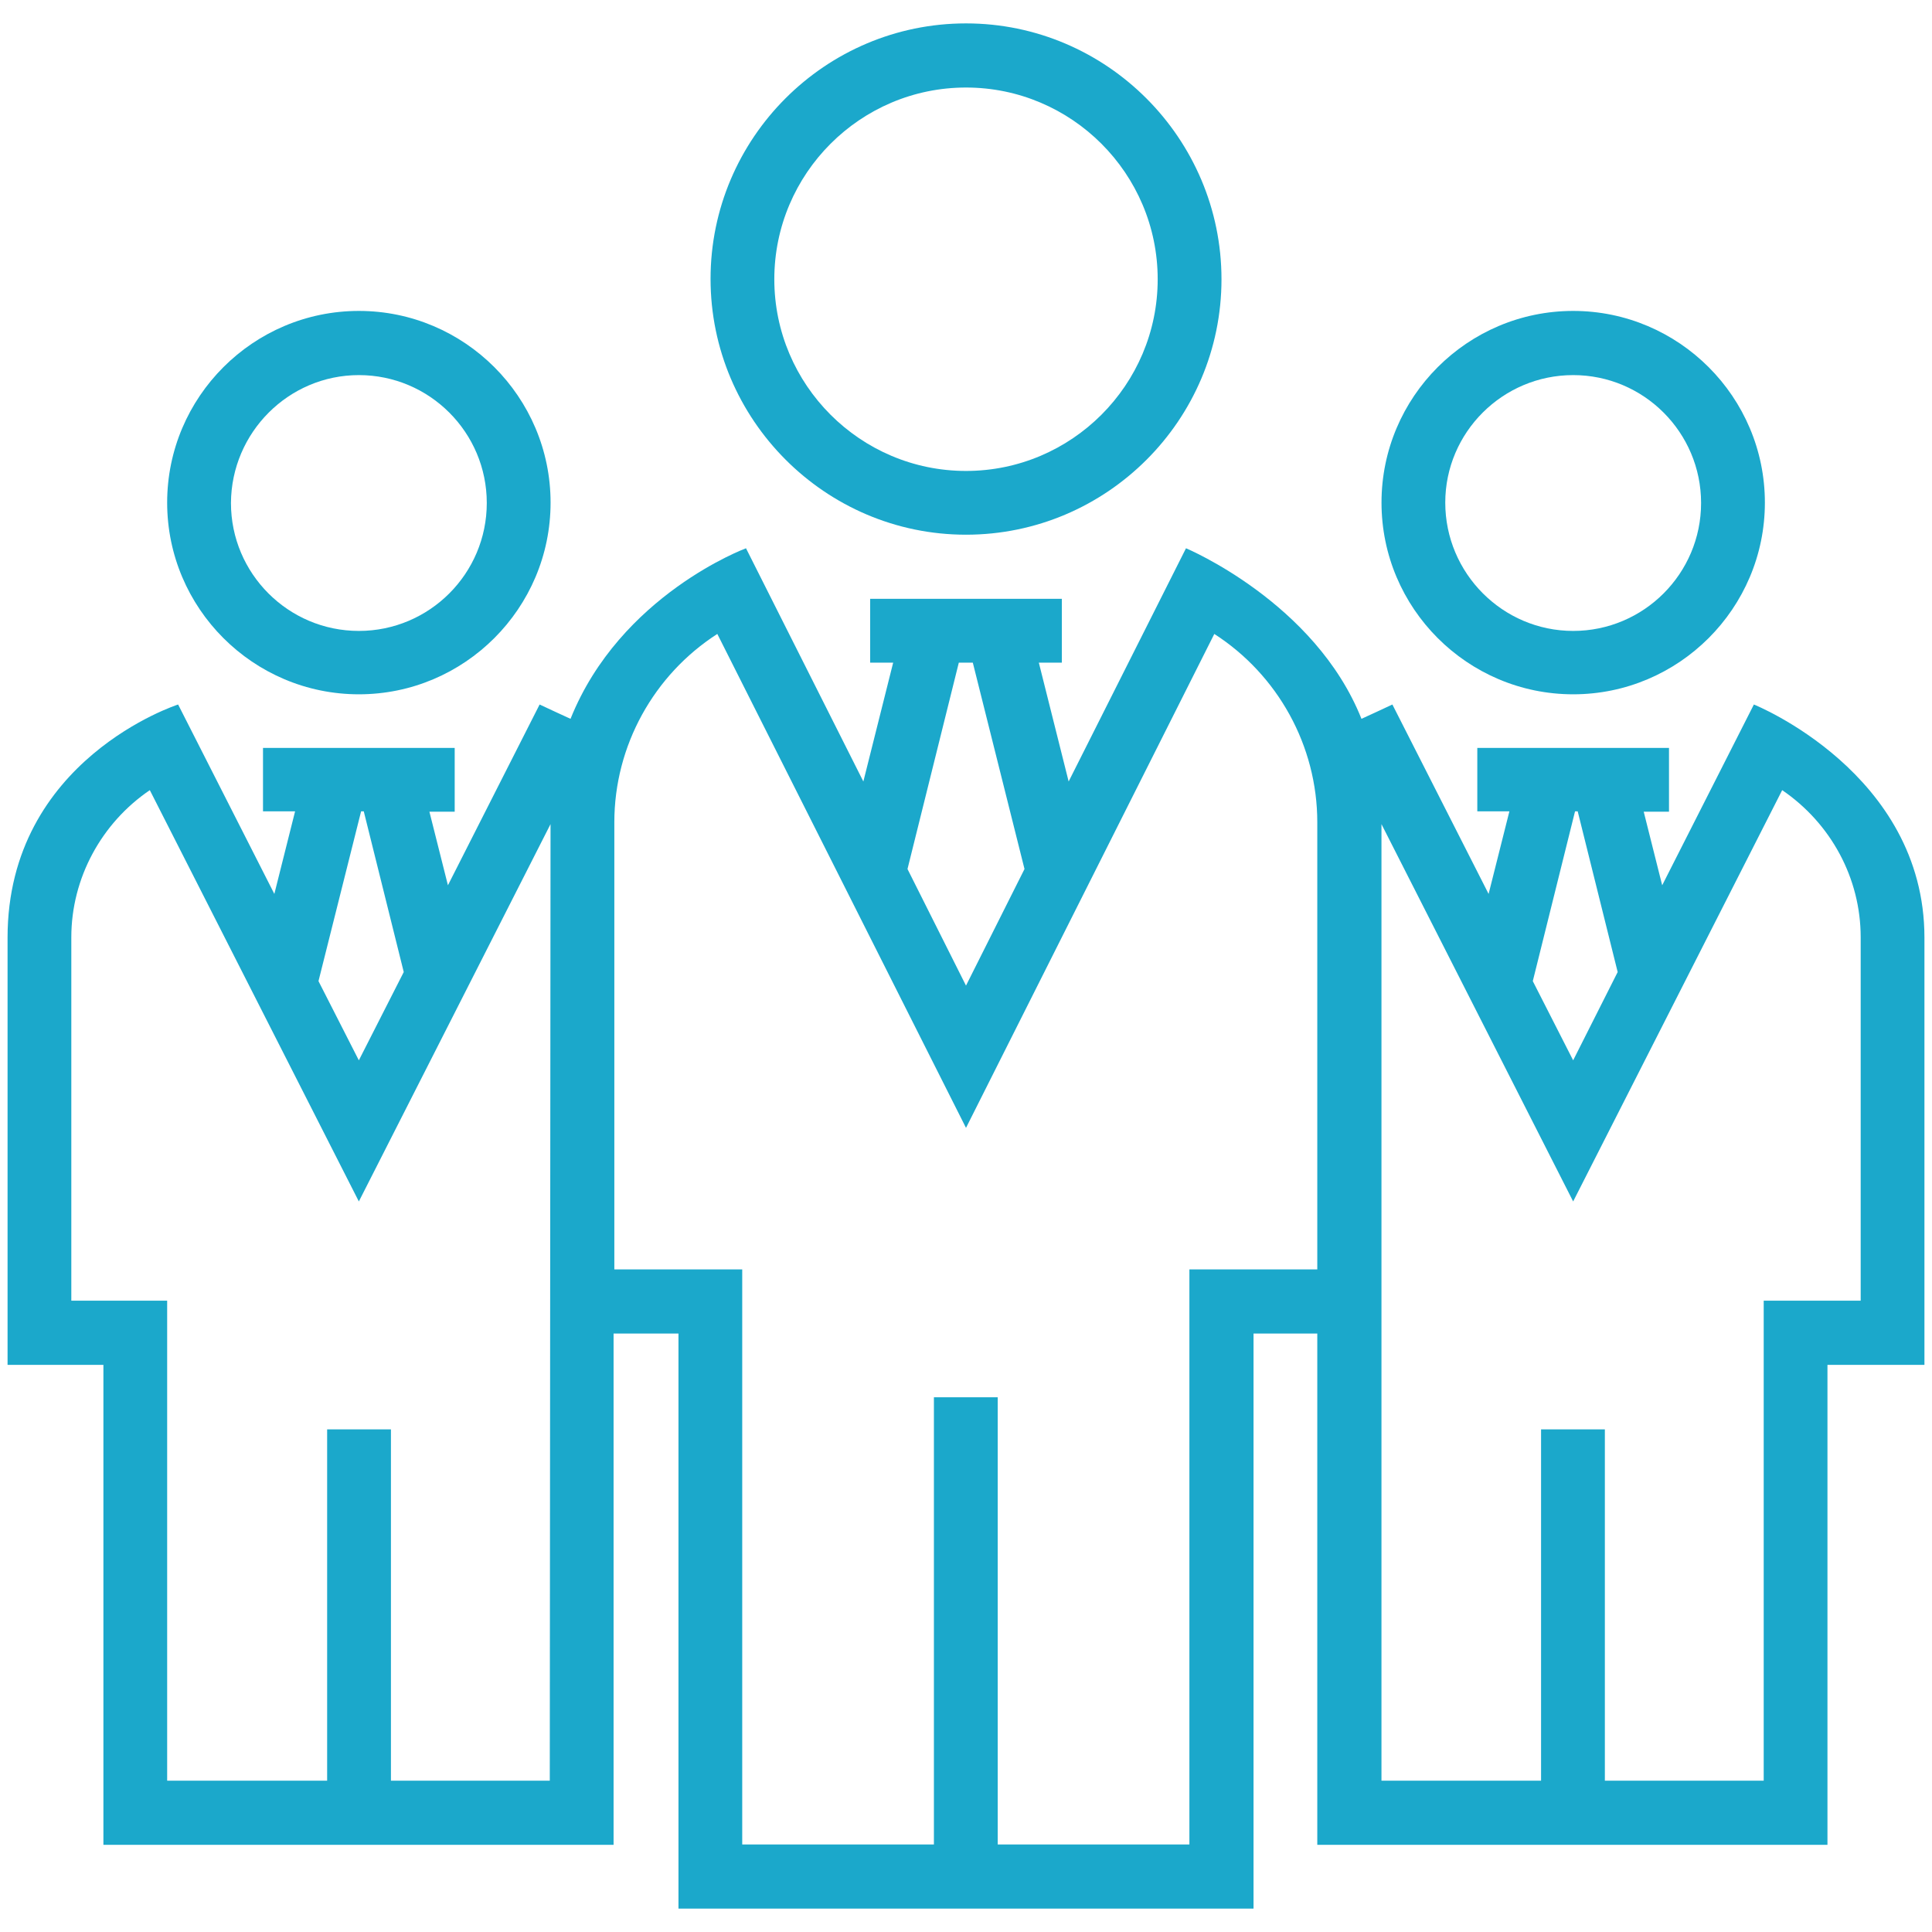 <svg width="46" height="46" viewBox="0 0 46 46" fill="none" xmlns="http://www.w3.org/2000/svg">
<g clip-path="url(#clip0_1139_339)">
<g clip-path="url(#clip1_1139_339)">
<path d="M23 12.731C26.352 12.731 29.083 10 29.083 6.649C29.083 3.297 26.352 0.557 23 0.557C19.649 0.557 16.918 3.288 16.918 6.64C16.918 9.991 19.649 12.731 23 12.731ZM23 2.084C25.516 2.084 27.564 4.133 27.564 6.649C27.564 9.164 25.516 11.213 23 11.213C20.485 11.213 18.436 9.164 18.436 6.649C18.436 4.133 20.485 2.084 23 2.084Z" fill="#1BA8CB"/>
<path d="M37.457 16.531C39.972 16.531 42.021 14.483 42.021 11.967C42.021 9.452 39.972 7.403 37.457 7.403C34.941 7.403 32.893 9.452 32.893 11.967C32.893 14.483 34.941 16.531 37.457 16.531ZM37.457 8.931C39.137 8.931 40.502 10.296 40.502 11.976C40.502 13.656 39.137 15.022 37.457 15.022C35.777 15.022 34.411 13.648 34.411 11.967C34.411 10.296 35.777 8.931 37.457 8.931Z" fill="#1BA8CB"/>
<path d="M41.759 16.774L39.576 21.078L39.136 19.326H39.738V17.807H35.174V19.317H35.938L35.443 21.284L33.152 16.774C33.152 16.774 32.443 17.106 32.416 17.115C31.311 14.339 28.238 13.054 28.238 13.054L25.444 18.607L24.734 15.777H25.282V14.258H20.718V15.777H21.266L20.556 18.607L17.762 13.054C17.762 13.054 14.77 14.159 13.584 17.115C13.557 17.106 12.848 16.774 12.848 16.774L10.665 21.078L10.224 19.326H10.826V17.807H6.262V19.317H7.026L6.532 21.284L4.241 16.774C4.241 16.774 0.18 18.077 0.18 22.326V32.497H2.462V43.925H14.609V31.751H16.154V45.443H29.846V31.751H31.364V43.925H43.511V32.497H45.82V22.326C45.82 18.4 41.759 16.774 41.759 16.774ZM8.598 19.317H8.661L9.613 23.144L8.544 25.246L7.583 23.36L8.598 19.317ZM13.09 42.397H9.308V34.033H7.789V42.397H3.98V30.969H1.698V22.317C1.698 20.907 2.417 19.595 3.567 18.813L8.544 28.606L13.108 19.622L13.09 42.397ZM22.829 15.777H23.162L24.393 20.691L23 23.467L21.607 20.691L22.829 15.777ZM31.364 30.224H28.319V43.916H23.755V33.269H22.236V43.916H17.672V30.224H14.627V19.577C14.627 17.753 15.57 16.064 17.079 15.094L23 26.854L28.912 15.094C30.421 16.064 31.364 17.753 31.364 19.577V30.224ZM37.501 19.317H37.564L38.516 23.144L37.456 25.246L36.495 23.36L37.501 19.317ZM44.302 30.969H41.993V42.397H38.211V34.033H36.692V42.397H32.892V19.622L37.456 28.606L42.433 18.813C43.592 19.604 44.302 20.907 44.302 22.317V30.969Z" fill="#1BA8CB"/>
<path d="M8.545 16.531C11.06 16.531 13.109 14.483 13.109 11.967C13.109 9.452 11.06 7.403 8.545 7.403C6.029 7.403 3.98 9.452 3.98 11.967C3.98 14.483 6.029 16.531 8.545 16.531ZM8.545 8.931C10.225 8.931 11.59 10.296 11.59 11.976C11.59 13.656 10.225 15.022 8.545 15.022C6.864 15.022 5.499 13.656 5.499 11.976C5.508 10.296 6.873 8.931 8.545 8.931Z" fill="#1BA8CB"/>
</g>
</g>
<defs>
<clipPath id="clip0_1139_339">
<rect width="46" height="46" fill="white"/>
</clipPath>
<clipPath id="clip1_1139_339">
<rect width="46" height="46" fill="white"/>
</clipPath>
</defs>
</svg>
